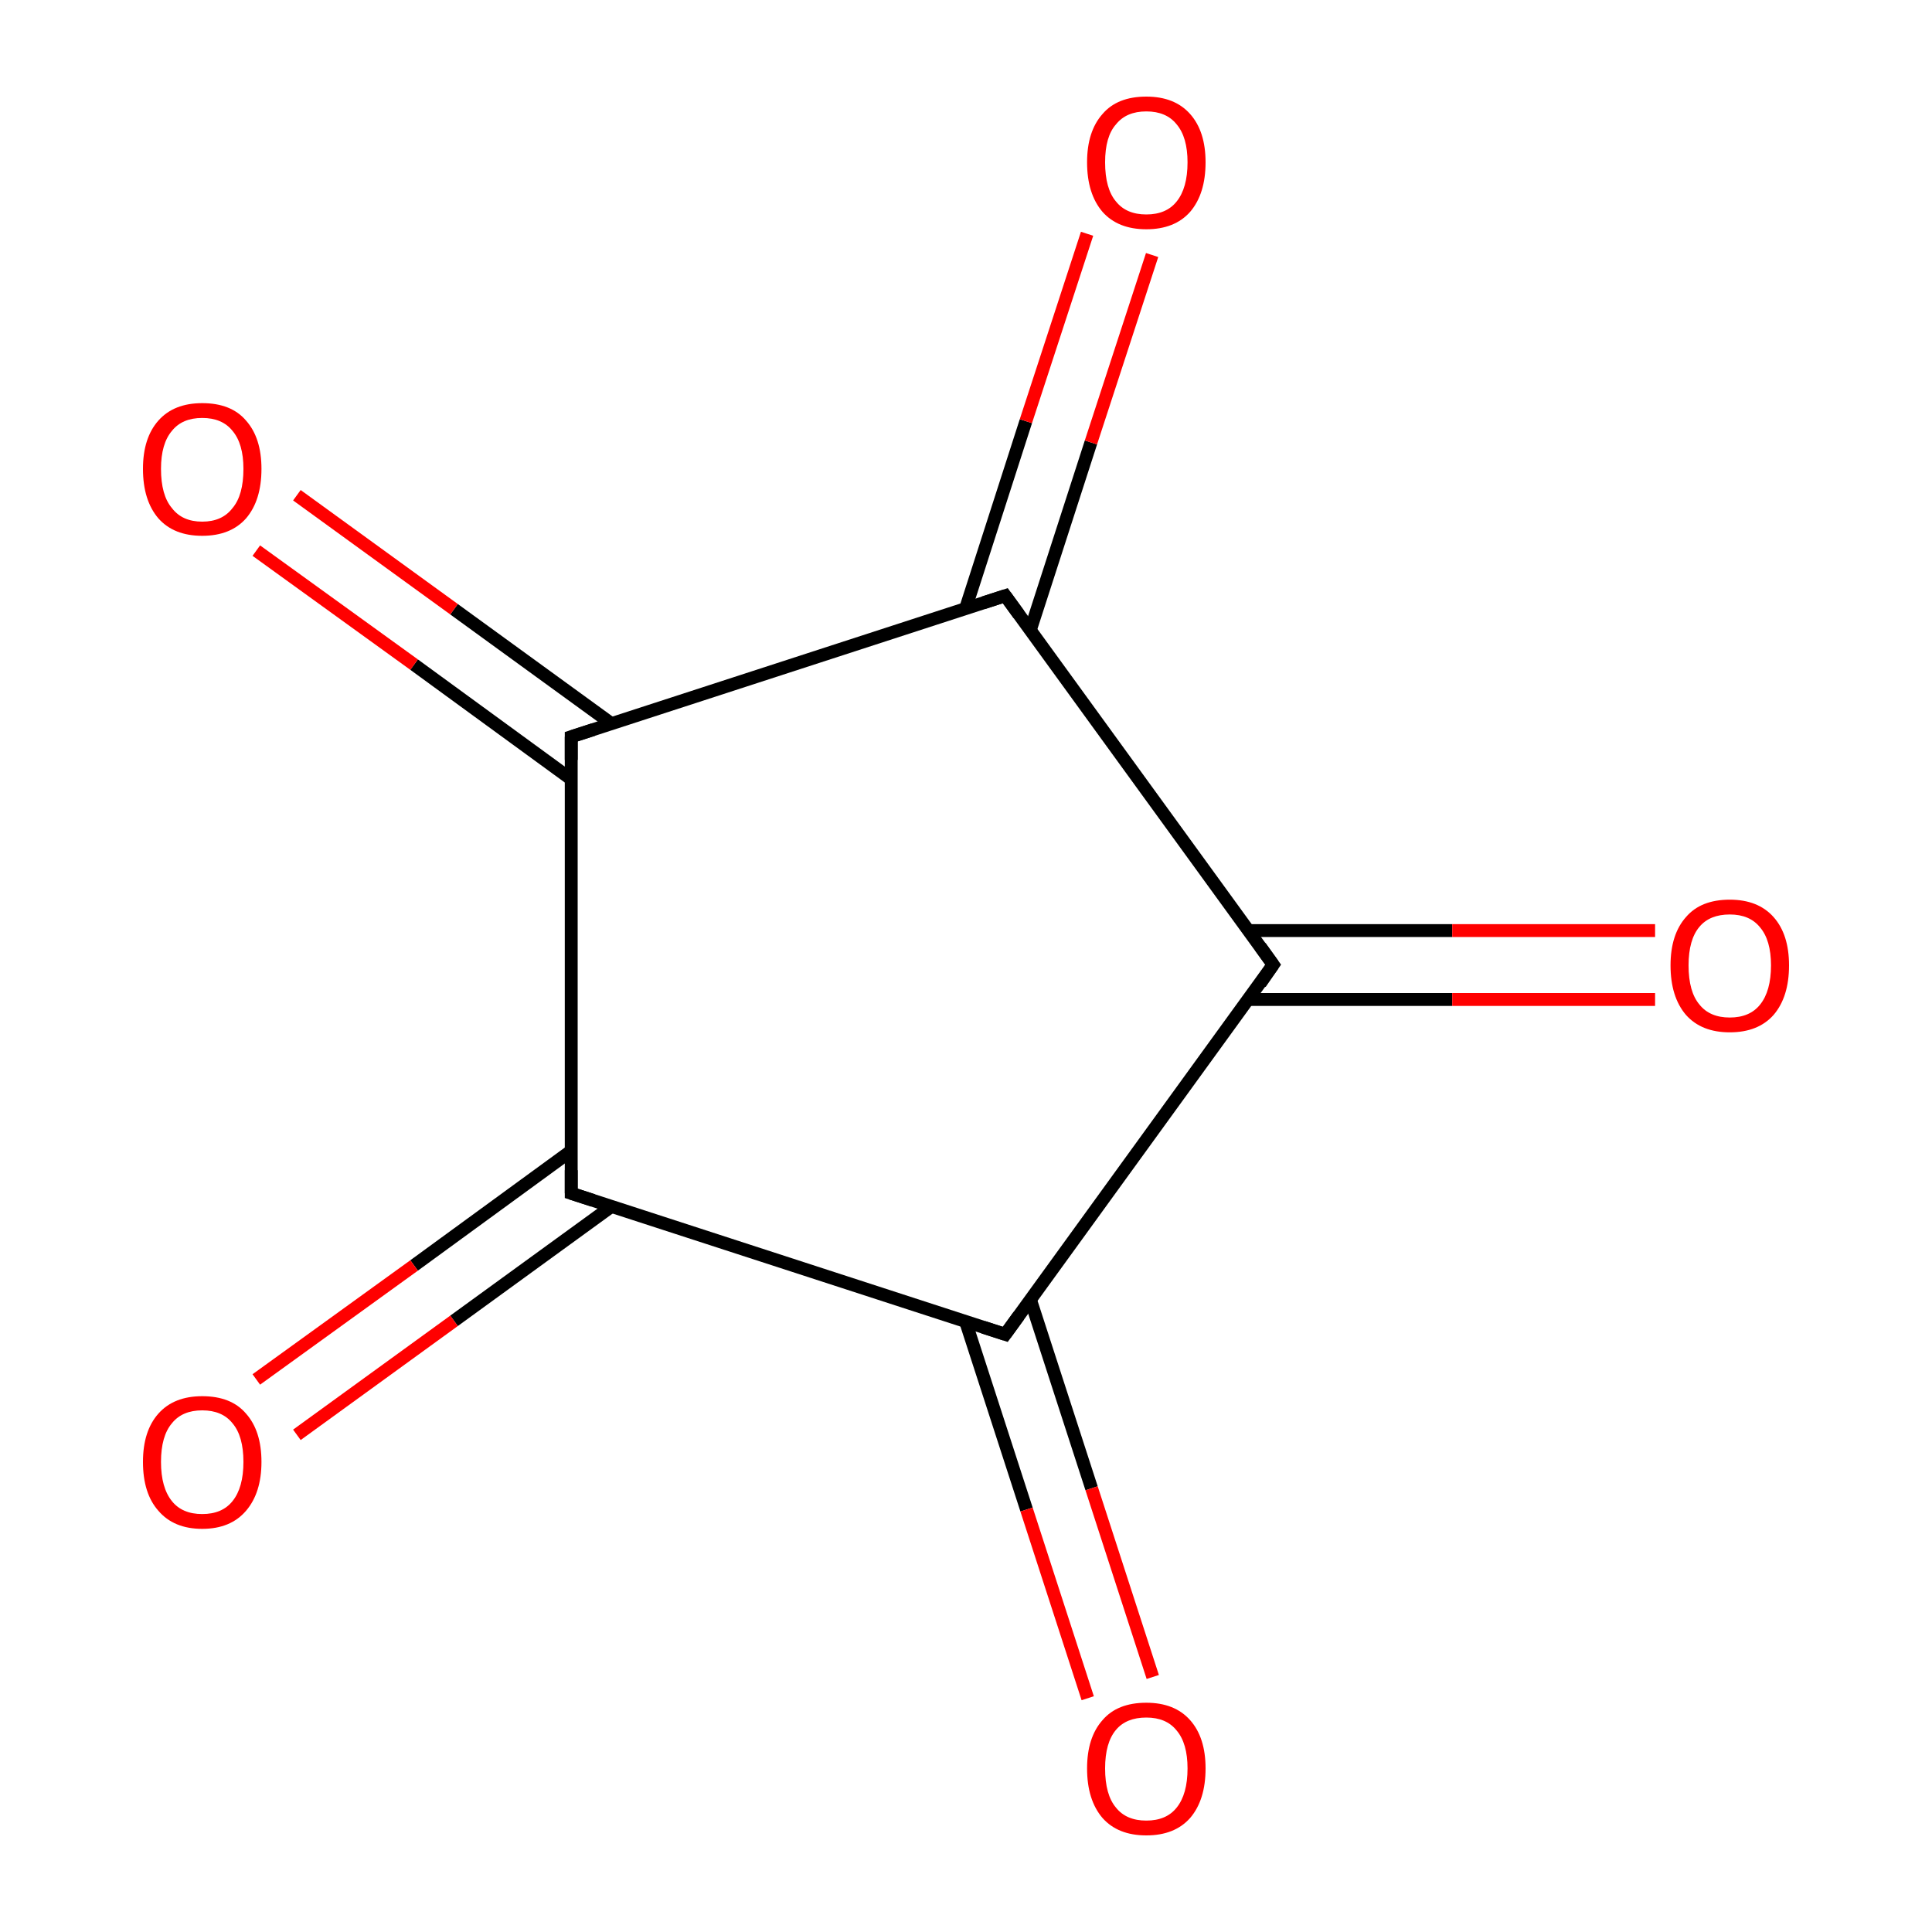 <?xml version='1.0' encoding='iso-8859-1'?>
<svg version='1.1' baseProfile='full'
              xmlns='http://www.w3.org/2000/svg'
                      xmlns:rdkit='http://www.rdkit.org/xml'
                      xmlns:xlink='http://www.w3.org/1999/xlink'
                  xml:space='preserve'
width='300px' height='300px' viewBox='0 0 300 300'>
<!-- END OF HEADER -->
<rect style='opacity:1.0;fill:#FFFFFF;stroke:none' width='300.0' height='300.0' x='0.0' y='0.0'> </rect>
<path class='bond-0 atom-0 atom-1' d='M 193.9,155.2 L 225.5,155.2' style='fill:none;fill-rule:evenodd;stroke:#000000;stroke-width:2.0px;stroke-linecap:butt;stroke-linejoin:miter;stroke-opacity:1' />
<path class='bond-0 atom-0 atom-1' d='M 225.5,155.2 L 257.0,155.2' style='fill:none;fill-rule:evenodd;stroke:#FF0000;stroke-width:2.0px;stroke-linecap:butt;stroke-linejoin:miter;stroke-opacity:1' />
<path class='bond-0 atom-0 atom-1' d='M 193.9,144.5 L 225.5,144.5' style='fill:none;fill-rule:evenodd;stroke:#000000;stroke-width:2.0px;stroke-linecap:butt;stroke-linejoin:miter;stroke-opacity:1' />
<path class='bond-0 atom-0 atom-1' d='M 225.5,144.5 L 257.0,144.5' style='fill:none;fill-rule:evenodd;stroke:#FF0000;stroke-width:2.0px;stroke-linecap:butt;stroke-linejoin:miter;stroke-opacity:1' />
<path class='bond-1 atom-0 atom-2' d='M 197.7,149.8 L 156.1,92.5' style='fill:none;fill-rule:evenodd;stroke:#000000;stroke-width:2.0px;stroke-linecap:butt;stroke-linejoin:miter;stroke-opacity:1' />
<path class='bond-2 atom-2 atom-3' d='M 160.0,97.8 L 169.4,68.7' style='fill:none;fill-rule:evenodd;stroke:#000000;stroke-width:2.0px;stroke-linecap:butt;stroke-linejoin:miter;stroke-opacity:1' />
<path class='bond-2 atom-2 atom-3' d='M 169.4,68.7 L 178.9,39.6' style='fill:none;fill-rule:evenodd;stroke:#FF0000;stroke-width:2.0px;stroke-linecap:butt;stroke-linejoin:miter;stroke-opacity:1' />
<path class='bond-2 atom-2 atom-3' d='M 149.9,94.6 L 159.3,65.4' style='fill:none;fill-rule:evenodd;stroke:#000000;stroke-width:2.0px;stroke-linecap:butt;stroke-linejoin:miter;stroke-opacity:1' />
<path class='bond-2 atom-2 atom-3' d='M 159.3,65.4 L 168.8,36.3' style='fill:none;fill-rule:evenodd;stroke:#FF0000;stroke-width:2.0px;stroke-linecap:butt;stroke-linejoin:miter;stroke-opacity:1' />
<path class='bond-3 atom-2 atom-4' d='M 156.1,92.5 L 88.7,114.4' style='fill:none;fill-rule:evenodd;stroke:#000000;stroke-width:2.0px;stroke-linecap:butt;stroke-linejoin:miter;stroke-opacity:1' />
<path class='bond-4 atom-4 atom-5' d='M 95.0,112.4 L 70.5,94.6' style='fill:none;fill-rule:evenodd;stroke:#000000;stroke-width:2.0px;stroke-linecap:butt;stroke-linejoin:miter;stroke-opacity:1' />
<path class='bond-4 atom-4 atom-5' d='M 70.5,94.6 L 46.1,76.9' style='fill:none;fill-rule:evenodd;stroke:#FF0000;stroke-width:2.0px;stroke-linecap:butt;stroke-linejoin:miter;stroke-opacity:1' />
<path class='bond-4 atom-4 atom-5' d='M 88.7,121.0 L 64.3,103.2' style='fill:none;fill-rule:evenodd;stroke:#000000;stroke-width:2.0px;stroke-linecap:butt;stroke-linejoin:miter;stroke-opacity:1' />
<path class='bond-4 atom-4 atom-5' d='M 64.3,103.2 L 39.8,85.5' style='fill:none;fill-rule:evenodd;stroke:#FF0000;stroke-width:2.0px;stroke-linecap:butt;stroke-linejoin:miter;stroke-opacity:1' />
<path class='bond-5 atom-4 atom-6' d='M 88.7,114.4 L 88.7,185.3' style='fill:none;fill-rule:evenodd;stroke:#000000;stroke-width:2.0px;stroke-linecap:butt;stroke-linejoin:miter;stroke-opacity:1' />
<path class='bond-6 atom-6 atom-7' d='M 88.7,178.7 L 64.3,196.5' style='fill:none;fill-rule:evenodd;stroke:#000000;stroke-width:2.0px;stroke-linecap:butt;stroke-linejoin:miter;stroke-opacity:1' />
<path class='bond-6 atom-6 atom-7' d='M 64.3,196.5 L 39.8,214.2' style='fill:none;fill-rule:evenodd;stroke:#FF0000;stroke-width:2.0px;stroke-linecap:butt;stroke-linejoin:miter;stroke-opacity:1' />
<path class='bond-6 atom-6 atom-7' d='M 95.0,187.3 L 70.5,205.1' style='fill:none;fill-rule:evenodd;stroke:#000000;stroke-width:2.0px;stroke-linecap:butt;stroke-linejoin:miter;stroke-opacity:1' />
<path class='bond-6 atom-6 atom-7' d='M 70.5,205.1 L 46.1,222.8' style='fill:none;fill-rule:evenodd;stroke:#FF0000;stroke-width:2.0px;stroke-linecap:butt;stroke-linejoin:miter;stroke-opacity:1' />
<path class='bond-7 atom-6 atom-8' d='M 88.7,185.3 L 156.1,207.2' style='fill:none;fill-rule:evenodd;stroke:#000000;stroke-width:2.0px;stroke-linecap:butt;stroke-linejoin:miter;stroke-opacity:1' />
<path class='bond-8 atom-8 atom-9' d='M 149.9,205.1 L 159.4,234.4' style='fill:none;fill-rule:evenodd;stroke:#000000;stroke-width:2.0px;stroke-linecap:butt;stroke-linejoin:miter;stroke-opacity:1' />
<path class='bond-8 atom-8 atom-9' d='M 159.4,234.4 L 168.9,263.7' style='fill:none;fill-rule:evenodd;stroke:#FF0000;stroke-width:2.0px;stroke-linecap:butt;stroke-linejoin:miter;stroke-opacity:1' />
<path class='bond-8 atom-8 atom-9' d='M 160.0,201.8 L 169.5,231.1' style='fill:none;fill-rule:evenodd;stroke:#000000;stroke-width:2.0px;stroke-linecap:butt;stroke-linejoin:miter;stroke-opacity:1' />
<path class='bond-8 atom-8 atom-9' d='M 169.5,231.1 L 179.0,260.4' style='fill:none;fill-rule:evenodd;stroke:#FF0000;stroke-width:2.0px;stroke-linecap:butt;stroke-linejoin:miter;stroke-opacity:1' />
<path class='bond-9 atom-8 atom-0' d='M 156.1,207.2 L 197.7,149.8' style='fill:none;fill-rule:evenodd;stroke:#000000;stroke-width:2.0px;stroke-linecap:butt;stroke-linejoin:miter;stroke-opacity:1' />
<path d='M 195.7,147.0 L 197.7,149.8 L 195.7,152.7' style='fill:none;stroke:#000000;stroke-width:2.0px;stroke-linecap:butt;stroke-linejoin:miter;stroke-miterlimit:10;stroke-opacity:1;' />
<path d='M 158.2,95.4 L 156.1,92.5 L 152.7,93.6' style='fill:none;stroke:#000000;stroke-width:2.0px;stroke-linecap:butt;stroke-linejoin:miter;stroke-miterlimit:10;stroke-opacity:1;' />
<path d='M 92.1,113.3 L 88.7,114.4 L 88.7,118.0' style='fill:none;stroke:#000000;stroke-width:2.0px;stroke-linecap:butt;stroke-linejoin:miter;stroke-miterlimit:10;stroke-opacity:1;' />
<path d='M 88.7,181.7 L 88.7,185.3 L 92.1,186.4' style='fill:none;stroke:#000000;stroke-width:2.0px;stroke-linecap:butt;stroke-linejoin:miter;stroke-miterlimit:10;stroke-opacity:1;' />
<path d='M 152.7,206.1 L 156.1,207.2 L 158.2,204.3' style='fill:none;stroke:#000000;stroke-width:2.0px;stroke-linecap:butt;stroke-linejoin:miter;stroke-miterlimit:10;stroke-opacity:1;' />
<path class='atom-1' d='M 259.4 149.9
Q 259.4 145.1, 261.8 142.4
Q 264.1 139.7, 268.6 139.7
Q 273.0 139.7, 275.4 142.4
Q 277.8 145.1, 277.8 149.9
Q 277.8 154.8, 275.4 157.6
Q 273.0 160.3, 268.6 160.3
Q 264.2 160.3, 261.8 157.6
Q 259.4 154.8, 259.4 149.9
M 268.6 158.0
Q 271.7 158.0, 273.3 156.0
Q 275.0 153.9, 275.0 149.9
Q 275.0 146.0, 273.3 144.0
Q 271.7 142.0, 268.6 142.0
Q 265.5 142.0, 263.9 143.9
Q 262.2 145.9, 262.2 149.9
Q 262.2 154.0, 263.9 156.0
Q 265.5 158.0, 268.6 158.0
' fill='#FF0000'/>
<path class='atom-3' d='M 168.8 25.2
Q 168.8 20.4, 171.2 17.7
Q 173.5 15.0, 178.0 15.0
Q 182.4 15.0, 184.8 17.7
Q 187.2 20.4, 187.2 25.2
Q 187.2 30.1, 184.8 32.9
Q 182.4 35.6, 178.0 35.6
Q 173.6 35.6, 171.2 32.9
Q 168.8 30.1, 168.8 25.2
M 178.0 33.3
Q 181.1 33.3, 182.7 31.3
Q 184.4 29.2, 184.4 25.2
Q 184.4 21.3, 182.7 19.3
Q 181.1 17.3, 178.0 17.3
Q 174.9 17.3, 173.3 19.3
Q 171.6 21.2, 171.6 25.2
Q 171.6 29.3, 173.3 31.3
Q 174.9 33.3, 178.0 33.3
' fill='#FF0000'/>
<path class='atom-5' d='M 22.2 72.8
Q 22.2 68.0, 24.6 65.3
Q 27.0 62.6, 31.4 62.6
Q 35.9 62.6, 38.2 65.3
Q 40.6 68.0, 40.6 72.8
Q 40.6 77.7, 38.2 80.5
Q 35.8 83.2, 31.4 83.2
Q 27.0 83.2, 24.6 80.5
Q 22.2 77.7, 22.2 72.8
M 31.4 81.0
Q 34.5 81.0, 36.1 78.9
Q 37.8 76.9, 37.8 72.8
Q 37.8 68.9, 36.1 66.9
Q 34.5 64.9, 31.4 64.9
Q 28.3 64.9, 26.7 66.9
Q 25.0 68.9, 25.0 72.8
Q 25.0 76.9, 26.7 78.9
Q 28.3 81.0, 31.4 81.0
' fill='#FF0000'/>
<path class='atom-7' d='M 22.2 227.0
Q 22.2 222.2, 24.6 219.5
Q 27.0 216.8, 31.4 216.8
Q 35.9 216.8, 38.2 219.5
Q 40.6 222.2, 40.6 227.0
Q 40.6 231.8, 38.2 234.6
Q 35.8 237.4, 31.4 237.4
Q 27.0 237.4, 24.6 234.6
Q 22.2 231.9, 22.2 227.0
M 31.4 235.1
Q 34.5 235.1, 36.1 233.1
Q 37.8 231.0, 37.8 227.0
Q 37.8 223.0, 36.1 221.0
Q 34.5 219.0, 31.4 219.0
Q 28.3 219.0, 26.7 221.0
Q 25.0 223.0, 25.0 227.0
Q 25.0 231.0, 26.7 233.1
Q 28.3 235.1, 31.4 235.1
' fill='#FF0000'/>
<path class='atom-9' d='M 168.8 274.6
Q 168.8 269.8, 171.2 267.1
Q 173.5 264.4, 178.0 264.4
Q 182.4 264.4, 184.8 267.1
Q 187.2 269.8, 187.2 274.6
Q 187.2 279.5, 184.8 282.3
Q 182.4 285.0, 178.0 285.0
Q 173.6 285.0, 171.2 282.3
Q 168.8 279.5, 168.8 274.6
M 178.0 282.7
Q 181.1 282.7, 182.7 280.7
Q 184.4 278.6, 184.4 274.6
Q 184.4 270.7, 182.7 268.7
Q 181.1 266.7, 178.0 266.7
Q 174.9 266.7, 173.3 268.6
Q 171.6 270.6, 171.6 274.6
Q 171.6 278.7, 173.3 280.7
Q 174.9 282.7, 178.0 282.7
' fill='#FF0000'/>
</svg>
